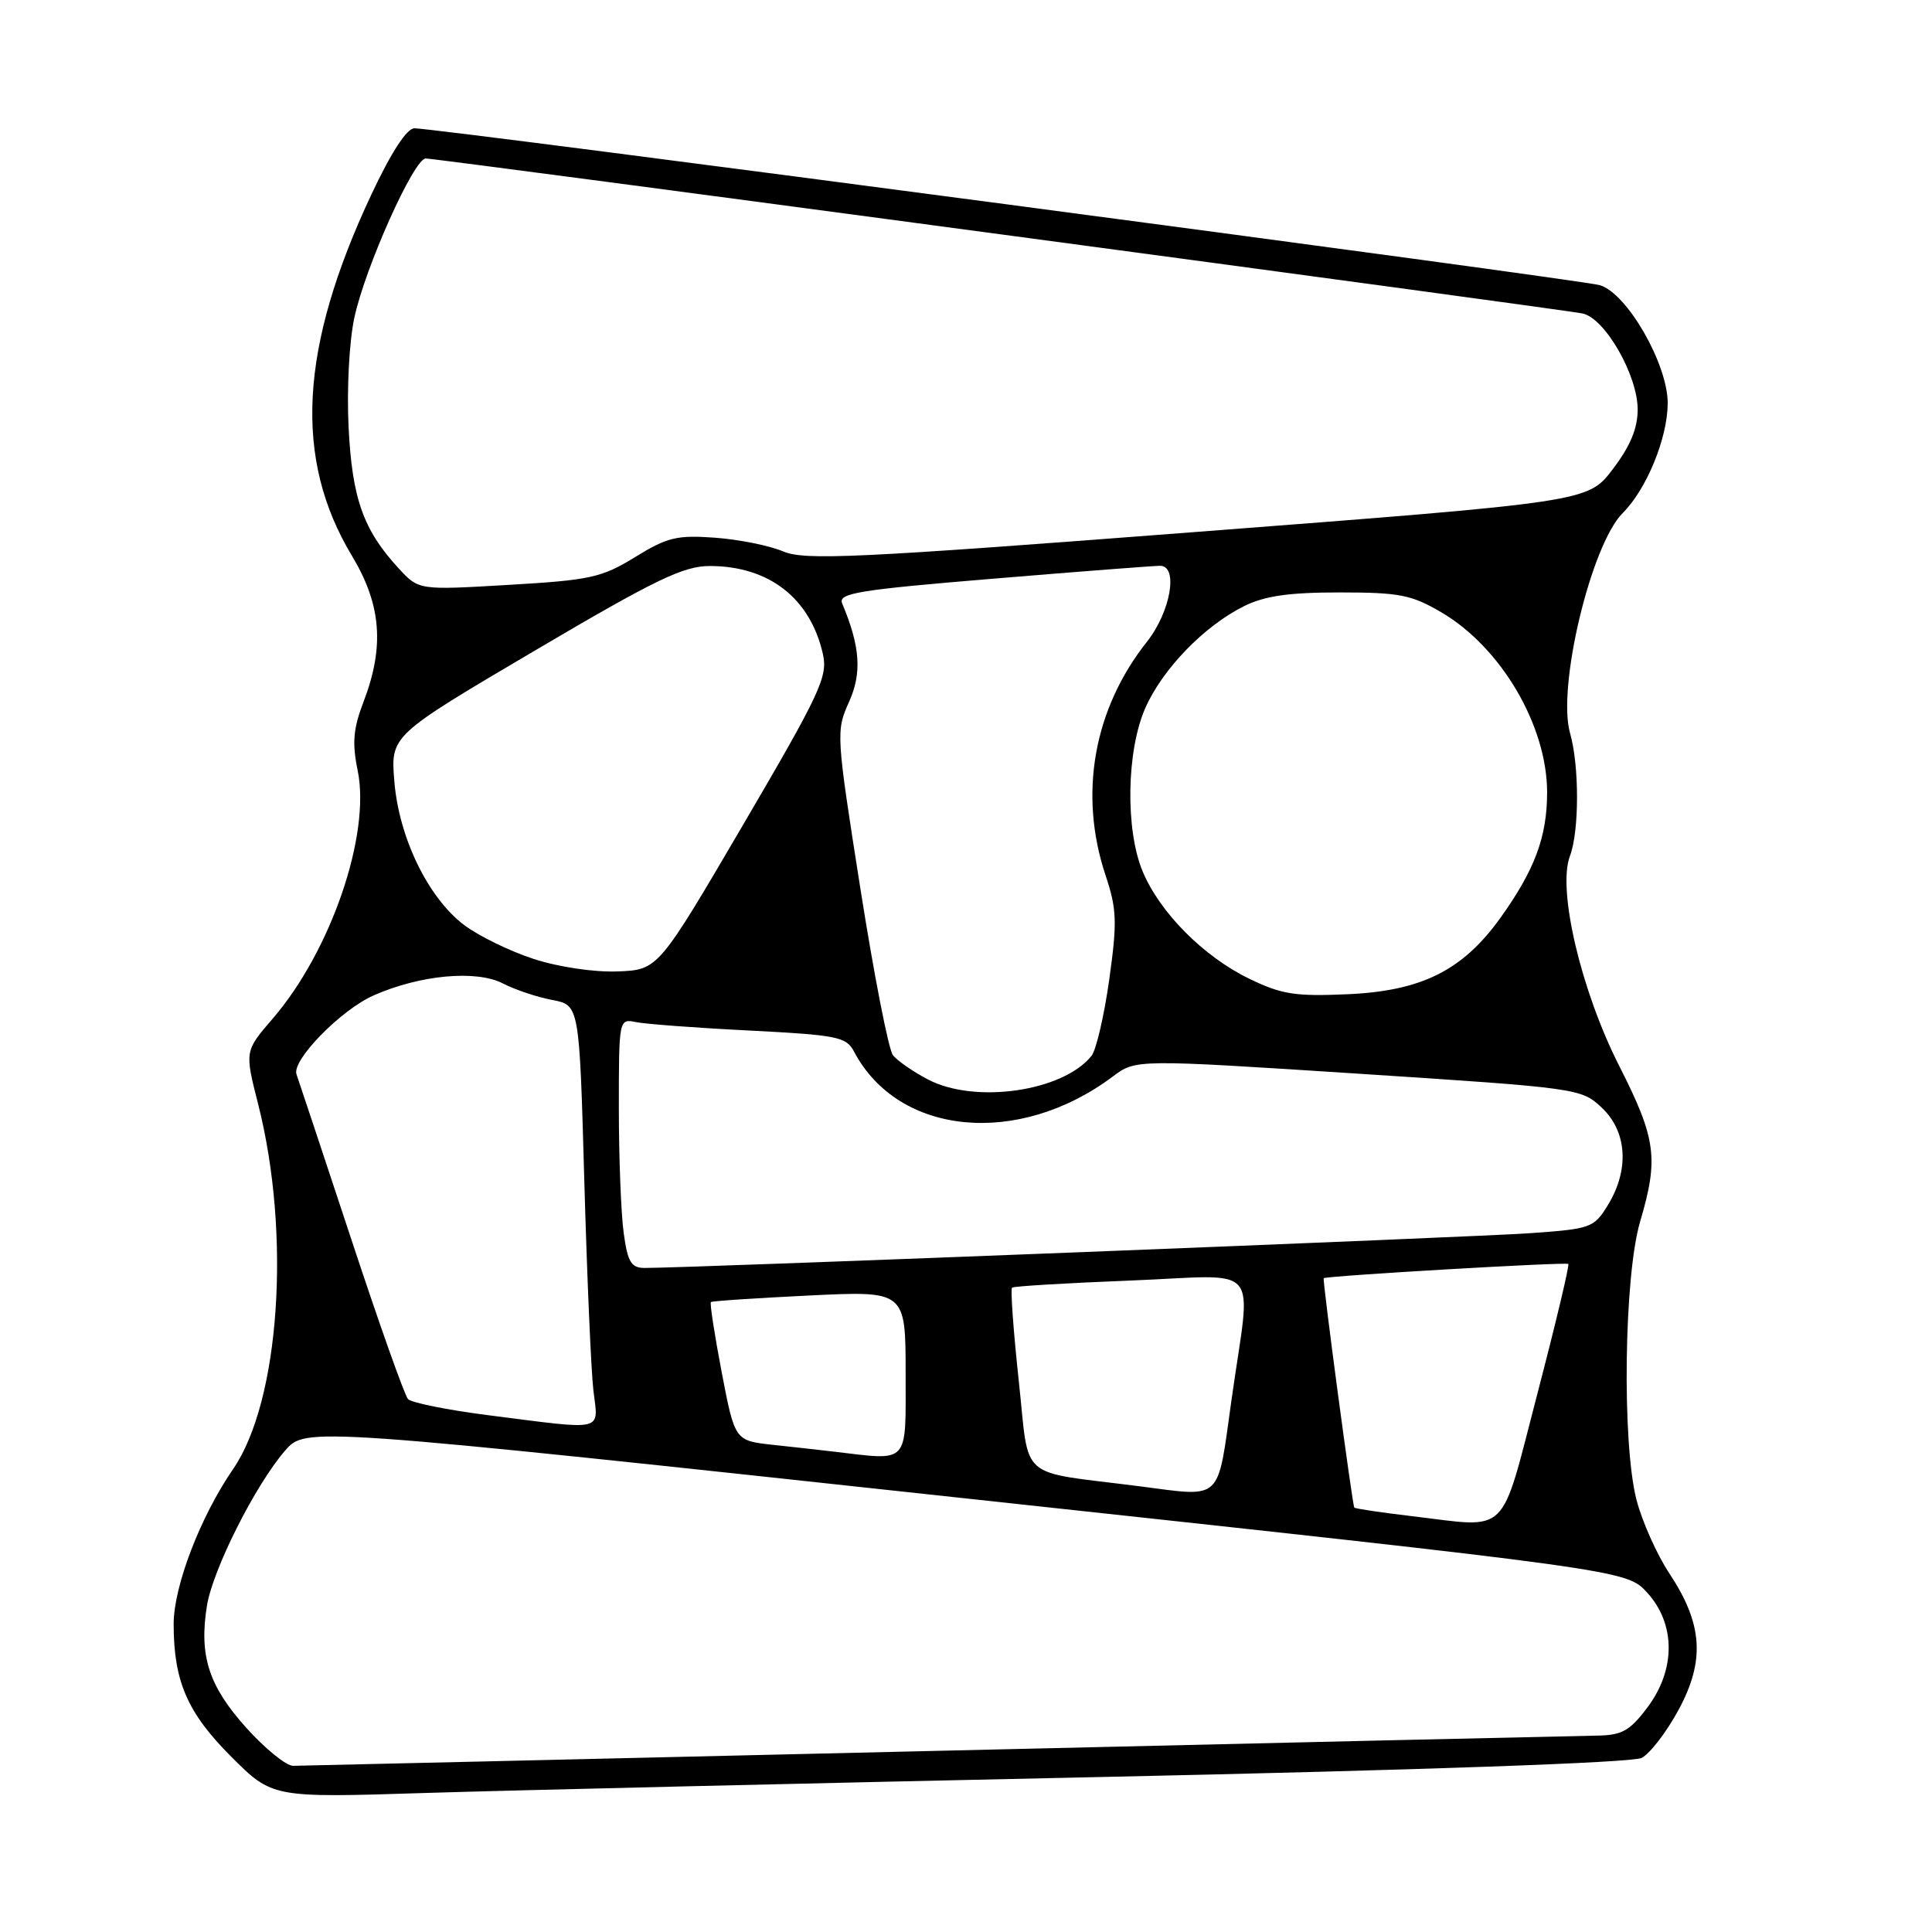 <?xml version="1.0" encoding="UTF-8" standalone="no"?>
<!DOCTYPE svg PUBLIC "-//W3C//DTD SVG 1.1//EN" "http://www.w3.org/Graphics/SVG/1.1/DTD/svg11.dtd" >
<svg xmlns="http://www.w3.org/2000/svg" xmlns:xlink="http://www.w3.org/1999/xlink" version="1.1" viewBox="0 0 256 256">
 <g >
 <path fill="currentColor"
d=" M 146.00 235.46 C 188.32 234.55 216.29 233.56 217.51 232.94 C 218.62 232.38 220.82 229.52 222.41 226.58 C 225.96 220.02 225.63 215.18 221.19 208.47 C 219.54 205.98 217.58 201.59 216.84 198.72 C 214.90 191.17 215.19 169.05 217.33 161.85 C 219.80 153.49 219.45 150.89 214.56 141.25 C 209.49 131.27 206.34 117.87 208.02 113.44 C 209.27 110.16 209.28 101.47 208.04 97.14 C 206.30 91.07 210.82 72.18 215.02 67.98 C 218.19 64.81 220.95 58.07 220.98 53.46 C 221.01 48.29 215.62 38.88 212.00 37.79 C 209.56 37.05 58.05 17.00 54.92 17.00 C 53.90 17.00 51.85 20.16 49.22 25.75 C 39.67 46.09 38.88 60.77 46.64 73.66 C 50.53 80.13 50.97 85.68 48.17 92.99 C 46.80 96.57 46.64 98.44 47.40 102.13 C 49.13 110.60 43.85 126.02 36.13 134.98 C 32.42 139.28 32.42 139.28 34.20 146.28 C 38.59 163.56 37.08 185.67 30.88 194.67 C 26.53 201.00 23.00 210.21 23.01 215.23 C 23.02 222.79 24.83 226.96 30.63 232.76 C 36.09 238.22 36.09 238.22 56.29 237.58 C 67.41 237.23 107.77 236.28 146.00 235.46 Z  M 32.62 228.93 C 27.65 223.39 26.36 219.40 27.42 212.77 C 28.19 207.98 33.84 196.75 37.78 192.21 C 40.50 189.08 40.50 189.08 128.00 198.55 C 215.50 208.02 215.50 208.02 218.25 211.02 C 222.06 215.20 222.06 221.27 218.25 226.30 C 215.92 229.38 214.90 229.94 211.50 229.98 C 209.30 230.01 169.93 230.92 124.00 232.00 C 78.07 233.08 39.75 233.97 38.84 233.98 C 37.93 233.99 35.13 231.72 32.62 228.93 Z  M 187.09 200.90 C 183.02 200.42 179.58 199.91 179.45 199.76 C 179.21 199.49 175.21 169.60 175.40 169.37 C 175.64 169.06 207.53 167.20 207.81 167.48 C 207.98 167.65 206.14 175.37 203.72 184.64 C 198.70 203.88 200.16 202.45 187.09 200.90 Z  M 151.00 196.94 C 134.61 194.84 136.46 196.45 134.99 182.95 C 134.28 176.36 133.88 170.81 134.10 170.62 C 134.32 170.43 141.36 170.01 149.75 169.68 C 167.56 168.98 165.79 166.90 163.18 185.50 C 161.27 199.14 162.09 198.37 151.00 196.94 Z  M 110.50 192.35 C 108.85 192.15 105.22 191.75 102.43 191.45 C 97.37 190.90 97.37 190.90 95.63 181.84 C 94.68 176.85 94.03 172.66 94.20 172.53 C 94.36 172.39 100.24 172.00 107.25 171.66 C 120.00 171.04 120.00 171.04 120.00 182.02 C 120.00 194.19 120.60 193.54 110.50 192.35 Z  M 64.68 187.52 C 59.28 186.83 54.50 185.87 54.06 185.38 C 53.61 184.90 50.20 175.28 46.48 164.00 C 42.75 152.72 39.52 142.99 39.29 142.36 C 38.61 140.52 45.16 133.82 49.50 131.90 C 55.65 129.18 63.11 128.49 66.63 130.31 C 68.24 131.14 71.19 132.13 73.17 132.50 C 76.77 133.18 76.77 133.18 77.42 156.34 C 77.78 169.08 78.32 181.64 78.63 184.25 C 79.28 189.78 80.39 189.52 64.68 187.52 Z  M 82.64 163.36 C 82.29 160.81 82.00 153.38 82.00 146.84 C 82.00 135.05 82.02 134.97 84.25 135.43 C 85.49 135.69 92.25 136.20 99.27 136.55 C 110.97 137.15 112.13 137.38 113.17 139.35 C 119.05 150.50 134.95 152.02 147.47 142.63 C 150.50 140.36 150.50 140.36 180.00 142.27 C 209.18 144.17 209.53 144.22 212.25 146.78 C 215.60 149.94 215.92 154.98 213.07 159.65 C 211.22 162.69 210.83 162.83 202.82 163.40 C 195.43 163.93 90.71 168.04 85.39 168.01 C 83.63 168.00 83.16 167.21 82.64 163.36 Z  M 122.93 143.02 C 120.96 141.99 118.89 140.54 118.32 139.82 C 117.74 139.09 115.80 129.15 114.00 117.71 C 110.79 97.32 110.76 96.85 112.50 93.01 C 114.23 89.16 113.99 85.68 111.59 79.95 C 111.02 78.60 113.71 78.16 131.72 76.67 C 143.15 75.72 153.06 74.96 153.75 74.97 C 156.17 75.03 155.10 81.08 151.98 85.03 C 144.91 93.95 142.91 105.20 146.48 115.95 C 147.99 120.48 148.05 122.14 146.98 129.80 C 146.31 134.58 145.25 139.13 144.63 139.91 C 140.83 144.64 129.15 146.31 122.93 143.02 Z  M 165.50 129.67 C 159.47 126.74 153.70 120.93 151.42 115.50 C 149.09 109.95 149.26 99.46 151.77 93.79 C 154.05 88.64 159.57 82.94 164.82 80.33 C 167.57 78.96 170.78 78.50 177.50 78.50 C 185.44 78.50 187.03 78.81 191.01 81.15 C 198.92 85.80 205.00 96.17 205.00 105.00 C 205.00 110.89 203.36 115.27 198.80 121.64 C 193.80 128.59 188.38 131.30 178.59 131.74 C 171.61 132.05 169.82 131.77 165.50 129.67 Z  M 70.73 127.07 C 67.55 126.04 63.38 124.00 61.46 122.54 C 56.69 118.90 52.85 110.96 52.25 103.50 C 51.76 97.47 51.76 97.47 70.83 86.23 C 86.86 76.78 90.55 75.00 94.04 75.00 C 101.89 75.00 107.37 79.26 109.04 86.67 C 109.71 89.65 108.70 91.81 98.50 109.23 C 87.21 128.50 87.21 128.50 81.86 128.72 C 78.77 128.84 74.06 128.15 70.73 127.07 Z  M 52.86 75.35 C 48.15 70.26 46.66 66.08 46.19 56.61 C 45.94 51.60 46.27 45.28 46.95 42.11 C 48.38 35.44 54.85 21.00 56.41 21.00 C 58.00 21.00 207.09 40.98 209.71 41.54 C 212.68 42.18 217.00 49.72 217.00 54.26 C 217.00 56.77 216.01 59.14 213.70 62.17 C 210.41 66.50 210.41 66.50 158.71 70.47 C 113.23 73.97 106.63 74.28 103.76 73.06 C 101.97 72.30 97.91 71.48 94.75 71.25 C 89.71 70.88 88.41 71.19 84.15 73.82 C 79.72 76.54 78.21 76.87 67.39 77.50 C 55.50 78.20 55.50 78.20 52.86 75.35 Z "/>
</g>
</svg>